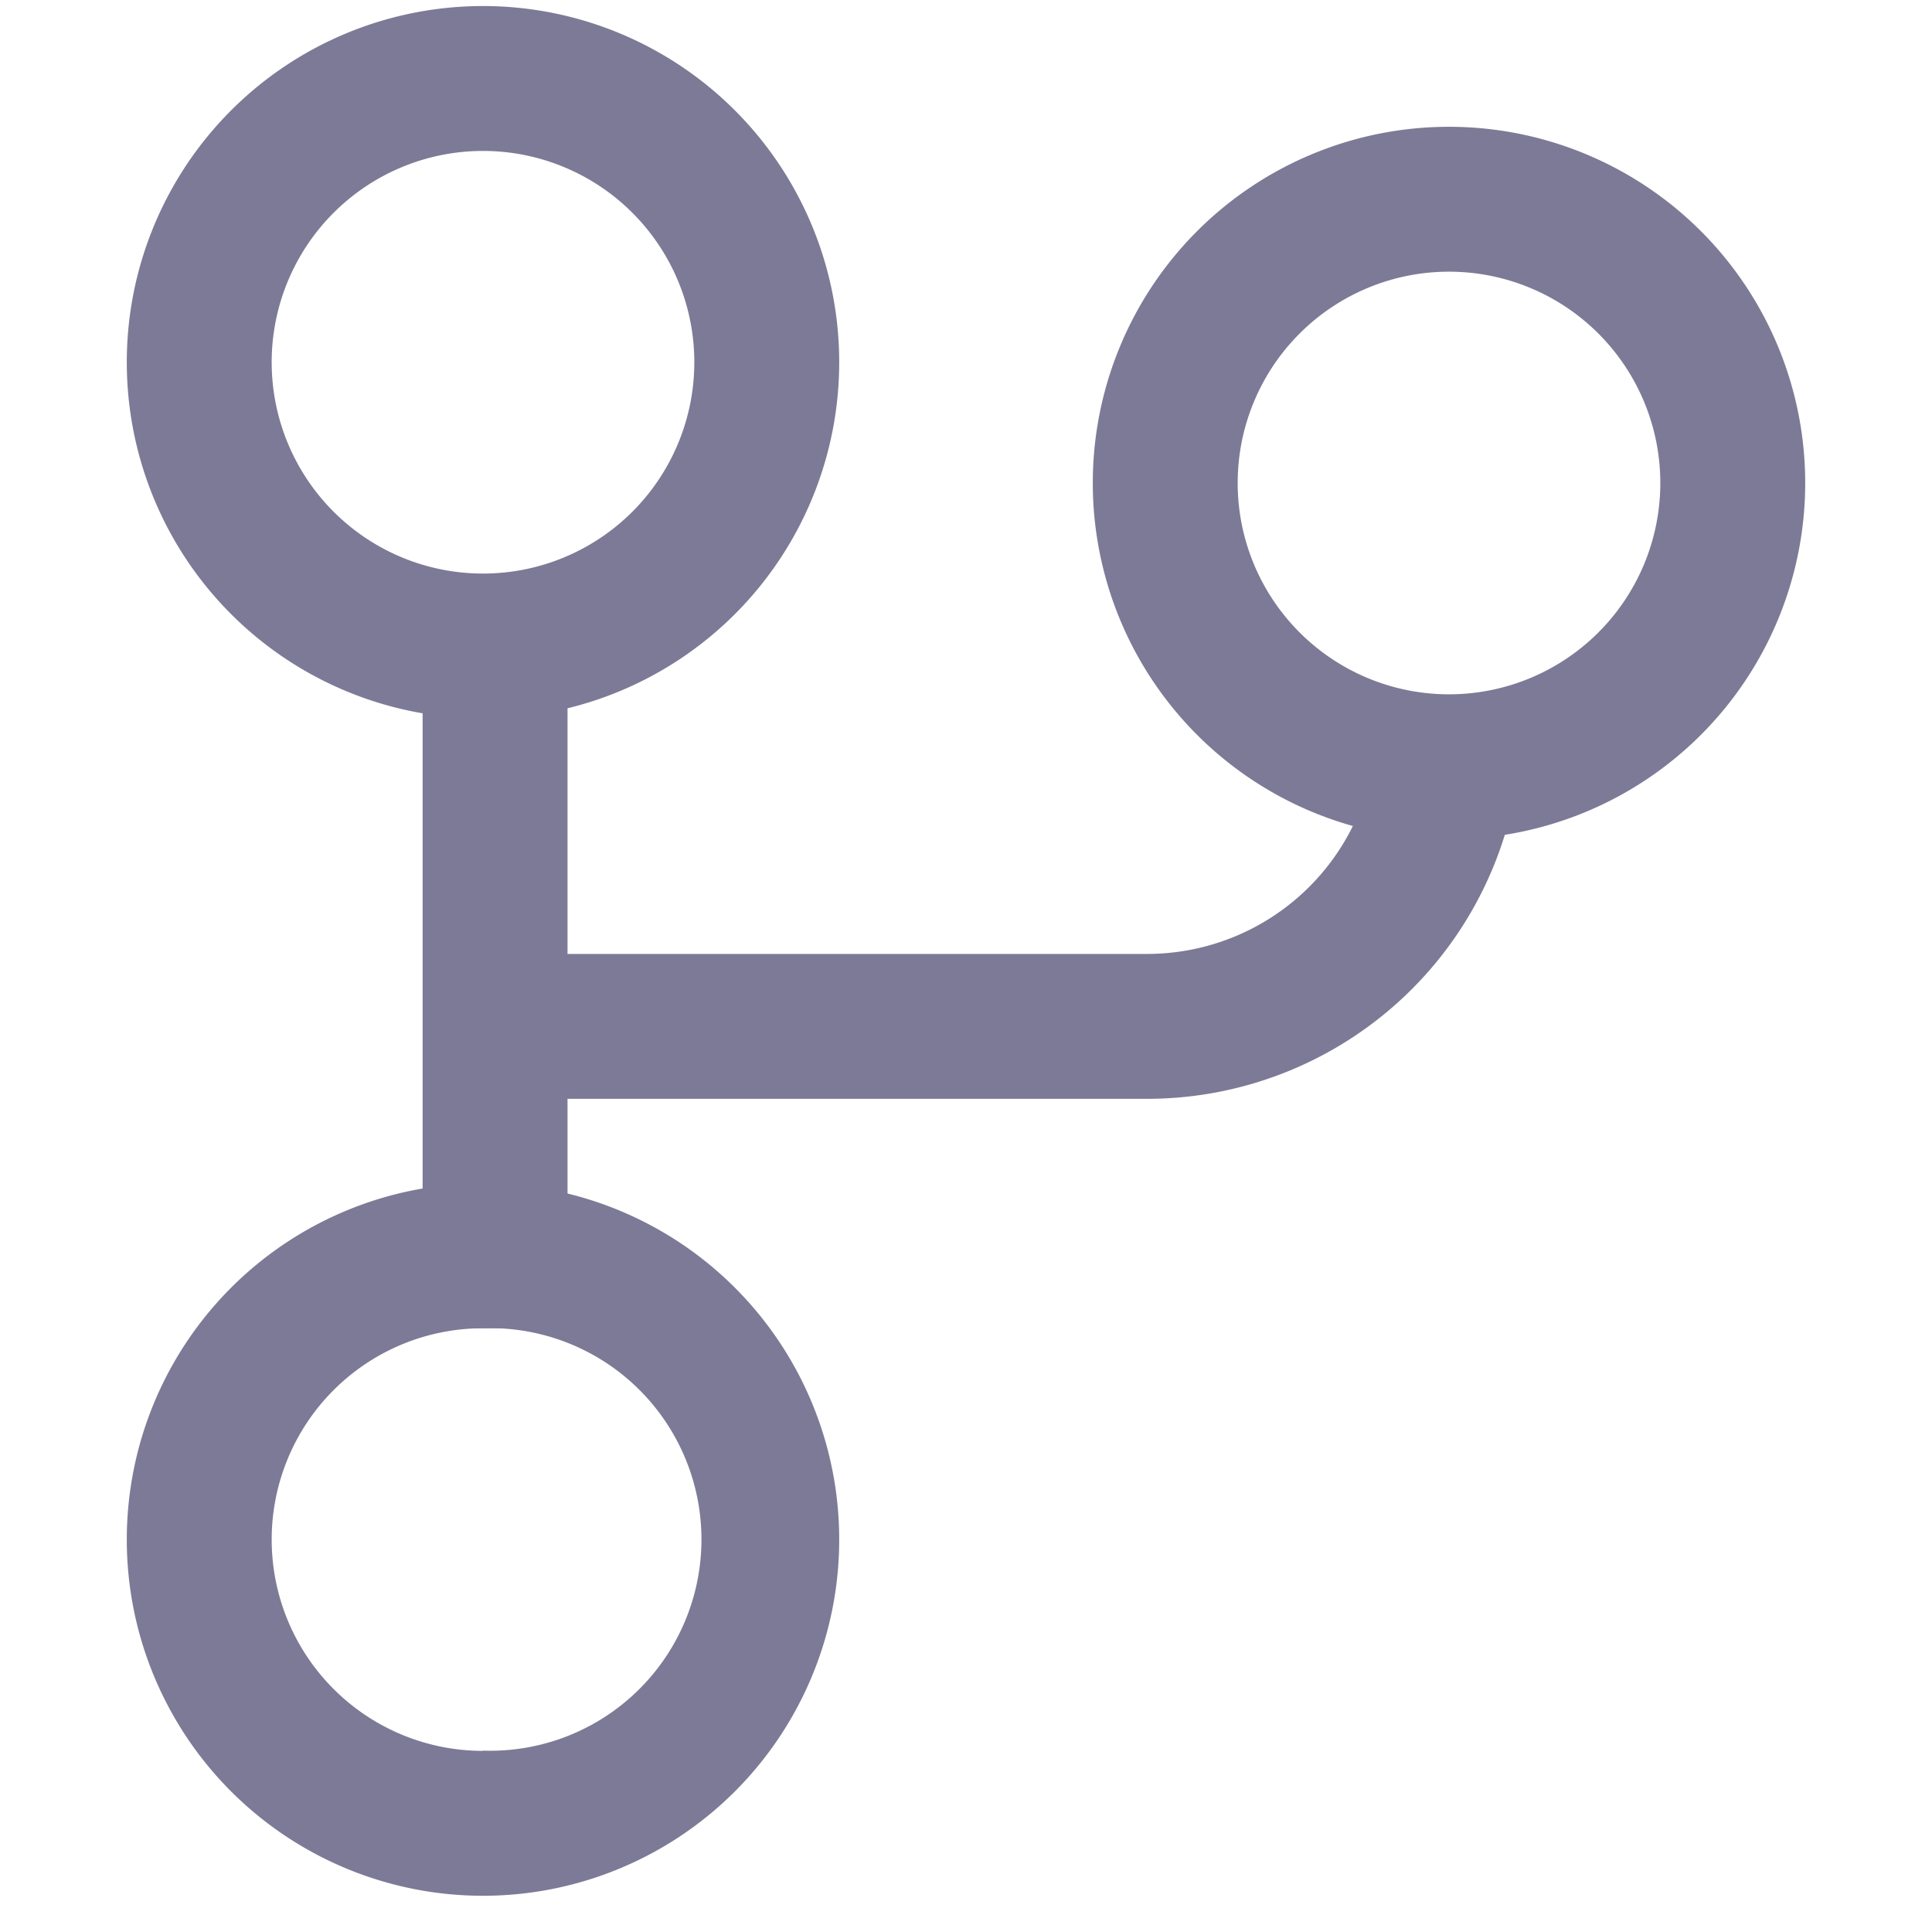 <svg width="25" height="25" viewBox="0 0 16 16" xmlns="http://www.w3.org/2000/svg" fill="#7d7a97"><path fill-rule="evenodd" clip-rule="evenodd" d="M6.95 3a2.95 2.95 0 1 1-5.9 0 2.95 2.95 0 0 1 5.9 0zM4 4.75a1.75 1.75 0 1 0 0-3.5 1.75 1.75 0 0 0 0 3.5zm2.95 8a2.95 2.95 0 1 1-5.9 0 2.95 2.95 0 0 1 5.9 0zM4 14.498A1.75 1.75 0 1 0 4 11a1.75 1.75 0 0 0 0 3.5zM12.6 6a3.1 3.1 0 0 1-3.1 3.1h-5V7.9h5A1.9 1.9 0 0 0 11.4 6h1.2z"/><path fill-rule="evenodd" clip-rule="evenodd" d="M14.95 4a2.95 2.95 0 1 1-5.9 0 2.95 2.95 0 0 1 5.9 0zM12 5.75a1.75 1.75 0 1 0 0-3.5 1.75 1.75 0 0 0 0 3.5zM3.5 11V5h1.2v6H3.5z"/></svg>